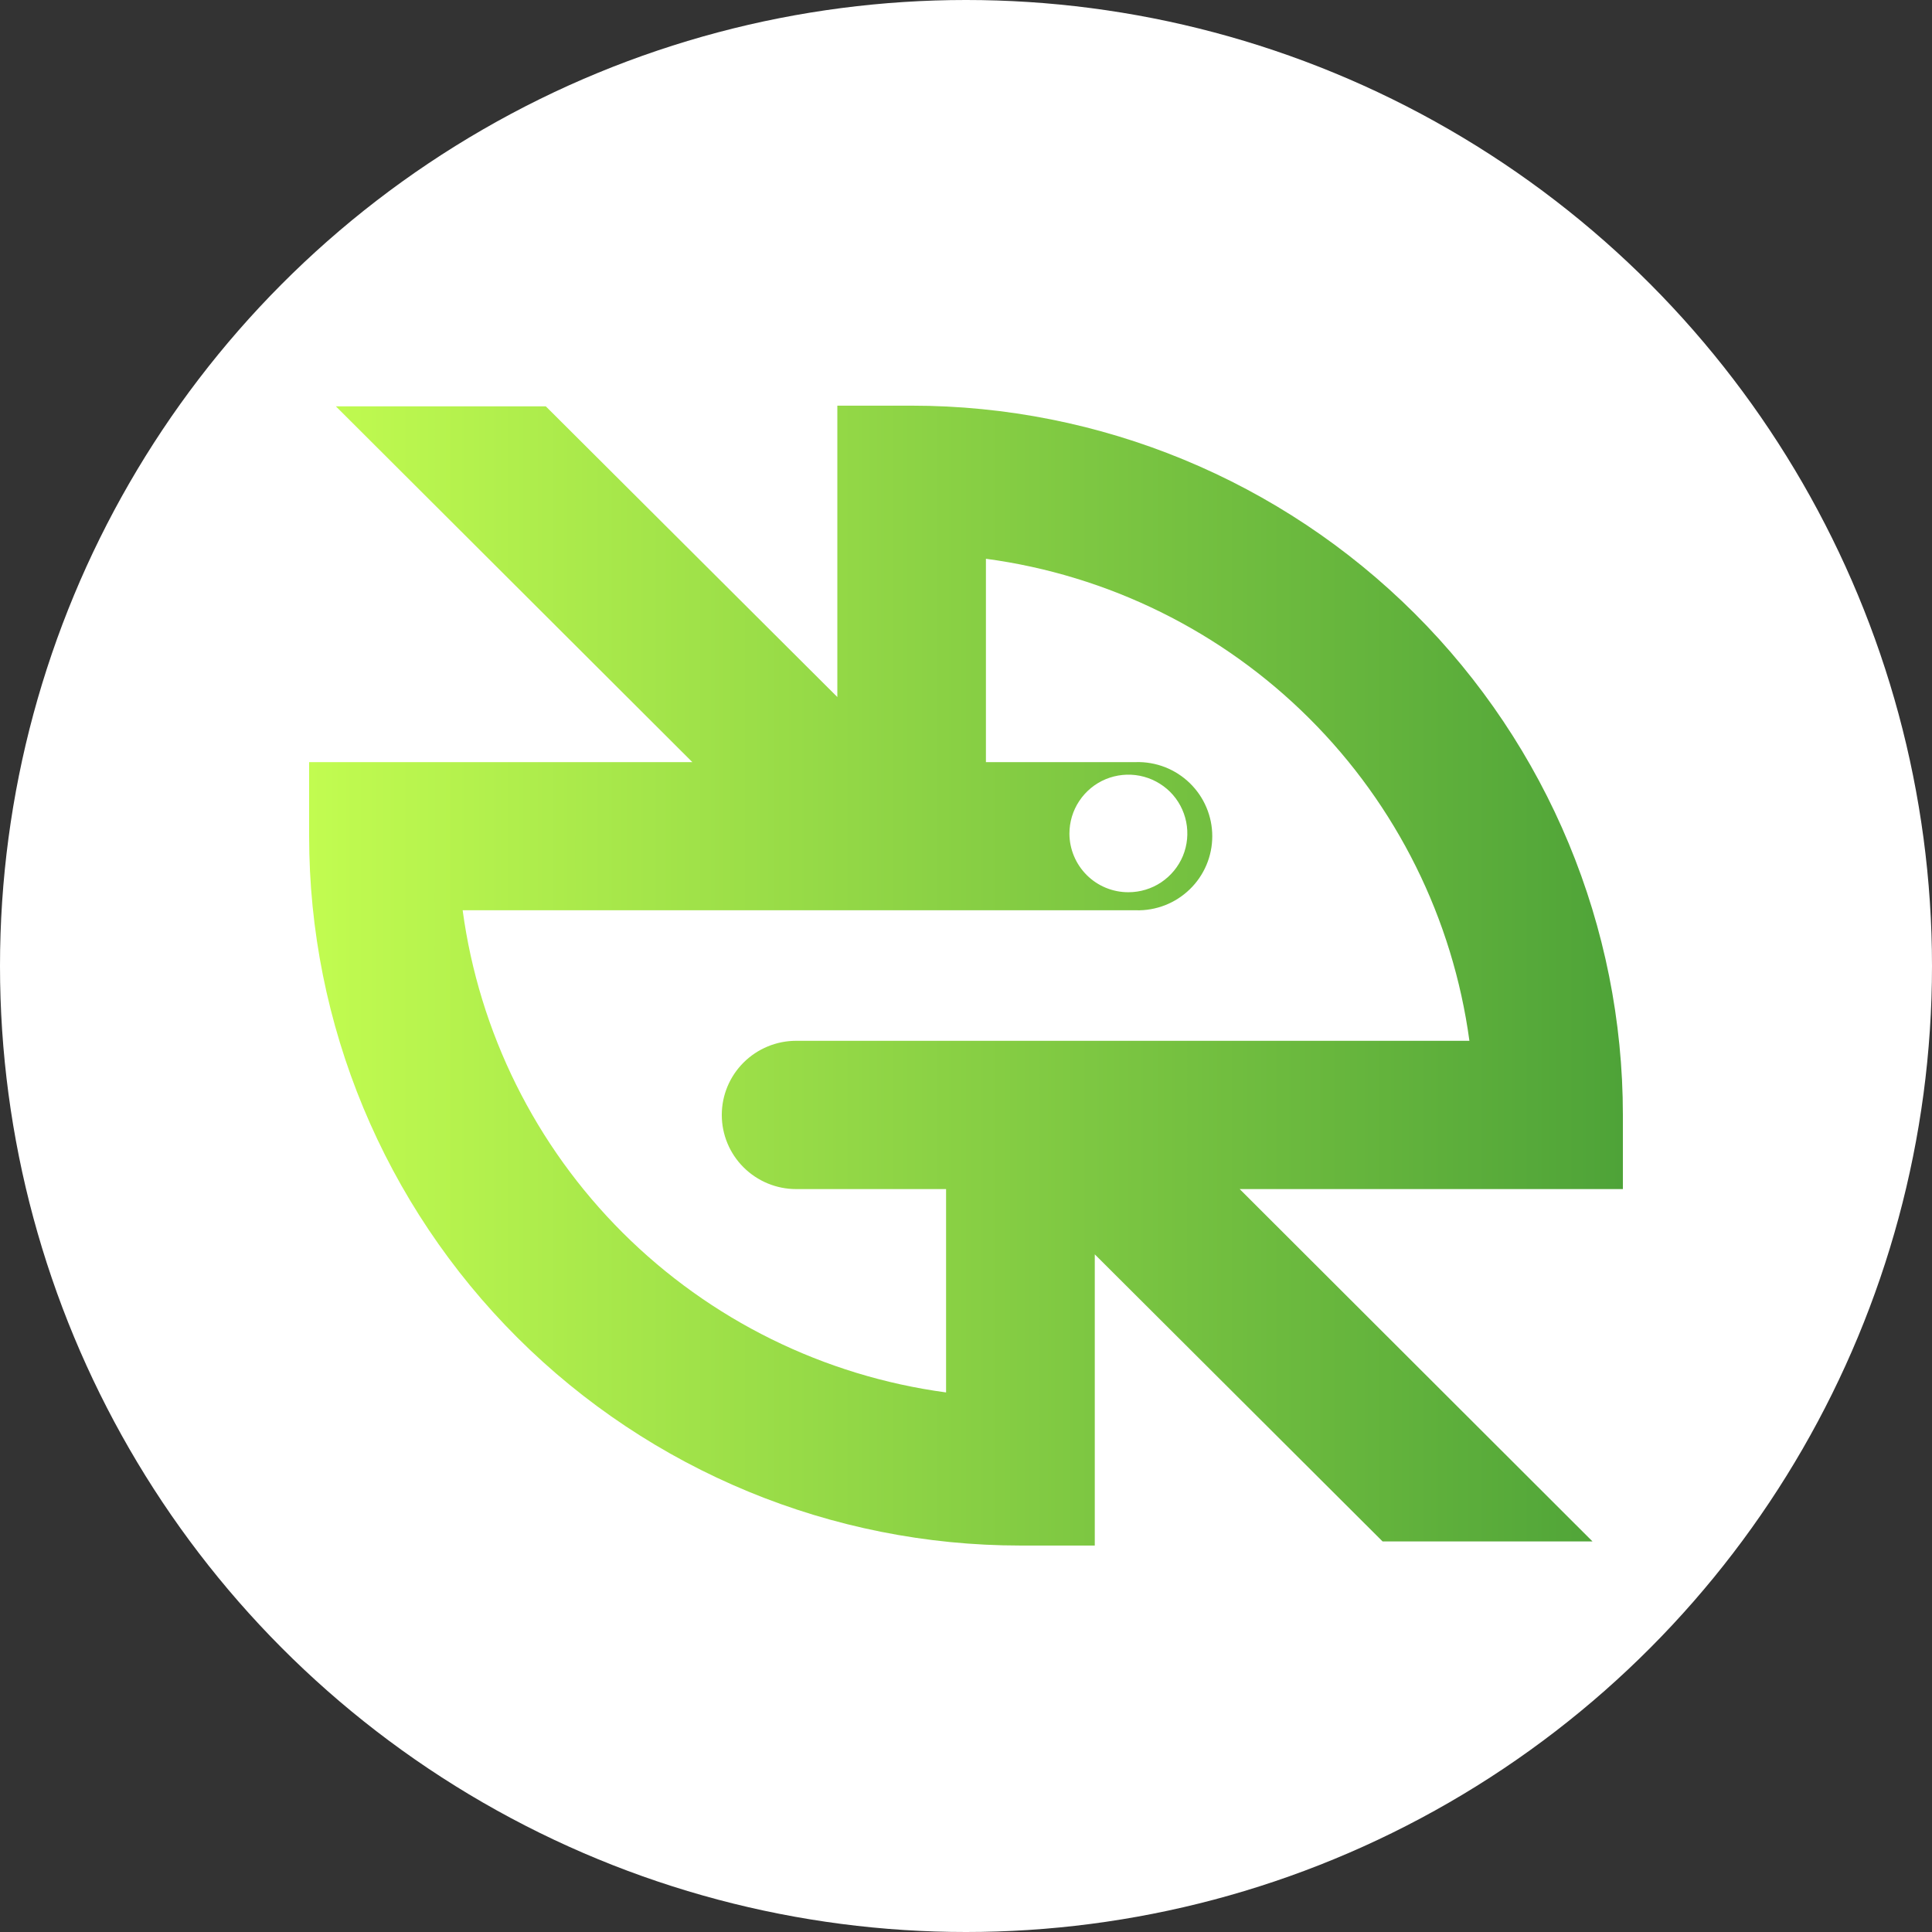 <svg width="32" height="32" viewBox="0 0 32 32" fill="none" xmlns="http://www.w3.org/2000/svg">
<rect x="0" y="0" width="32" height="32" fill="#333333" stroke="none"/>
<circle cx="16" cy="16" r="16" fill="white"/>
<path d="M26.88 18.467C26.88 15.351 25.639 12.363 23.43 10.16C21.22 7.957 18.224 6.719 15.099 6.719H13.869V11.545L9.04 6.73H5.563L11.467 12.623H5.12V13.851C5.12 16.966 6.362 19.954 8.571 22.157C10.78 24.361 13.777 25.599 16.901 25.599H18.133V20.776L22.9 25.531H26.377L20.533 19.695H26.88V18.467ZM16.341 17.239H13.186C12.86 17.239 12.547 17.369 12.316 17.599C12.085 17.829 11.955 18.141 11.955 18.467C11.955 18.793 12.085 19.105 12.316 19.335C12.547 19.565 12.86 19.695 13.186 19.695H15.67V23.063C13.643 22.79 11.761 21.861 10.314 20.418C8.868 18.976 7.936 17.099 7.663 15.077H18.814C18.978 15.082 19.142 15.053 19.295 14.994C19.449 14.934 19.588 14.844 19.706 14.73C19.824 14.616 19.918 14.479 19.982 14.328C20.046 14.177 20.079 14.014 20.079 13.85C20.079 13.686 20.046 13.524 19.982 13.373C19.918 13.221 19.824 13.085 19.706 12.97C19.588 12.856 19.449 12.766 19.295 12.706C19.142 12.647 18.978 12.618 18.814 12.623H16.33V9.255C18.358 9.527 20.239 10.456 21.686 11.899C23.133 13.341 24.064 15.217 24.338 17.239H16.341ZM17.713 13.808C17.713 13.616 17.769 13.427 17.876 13.267C17.983 13.106 18.135 12.98 18.313 12.906C18.492 12.832 18.688 12.812 18.878 12.849C19.067 12.886 19.242 12.979 19.379 13.114C19.516 13.25 19.609 13.424 19.647 13.613C19.685 13.802 19.666 13.998 19.593 14.176C19.519 14.354 19.394 14.506 19.233 14.614C19.073 14.721 18.884 14.778 18.691 14.778C18.432 14.779 18.184 14.677 18.001 14.495C17.818 14.313 17.714 14.066 17.713 13.808Z" fill="url(#paint0_linear_1899_22197)"/>
<defs>
<linearGradient id="paint0_linear_1899_22197" x1="5.12" y1="16.337" x2="26.88" y2="16.337" gradientUnits="userSpaceOnUse">
<stop stop-color="#C2FC50"/>
<stop offset="1" stop-color="#4EA338"/>
</linearGradient>
</defs>
</svg>
